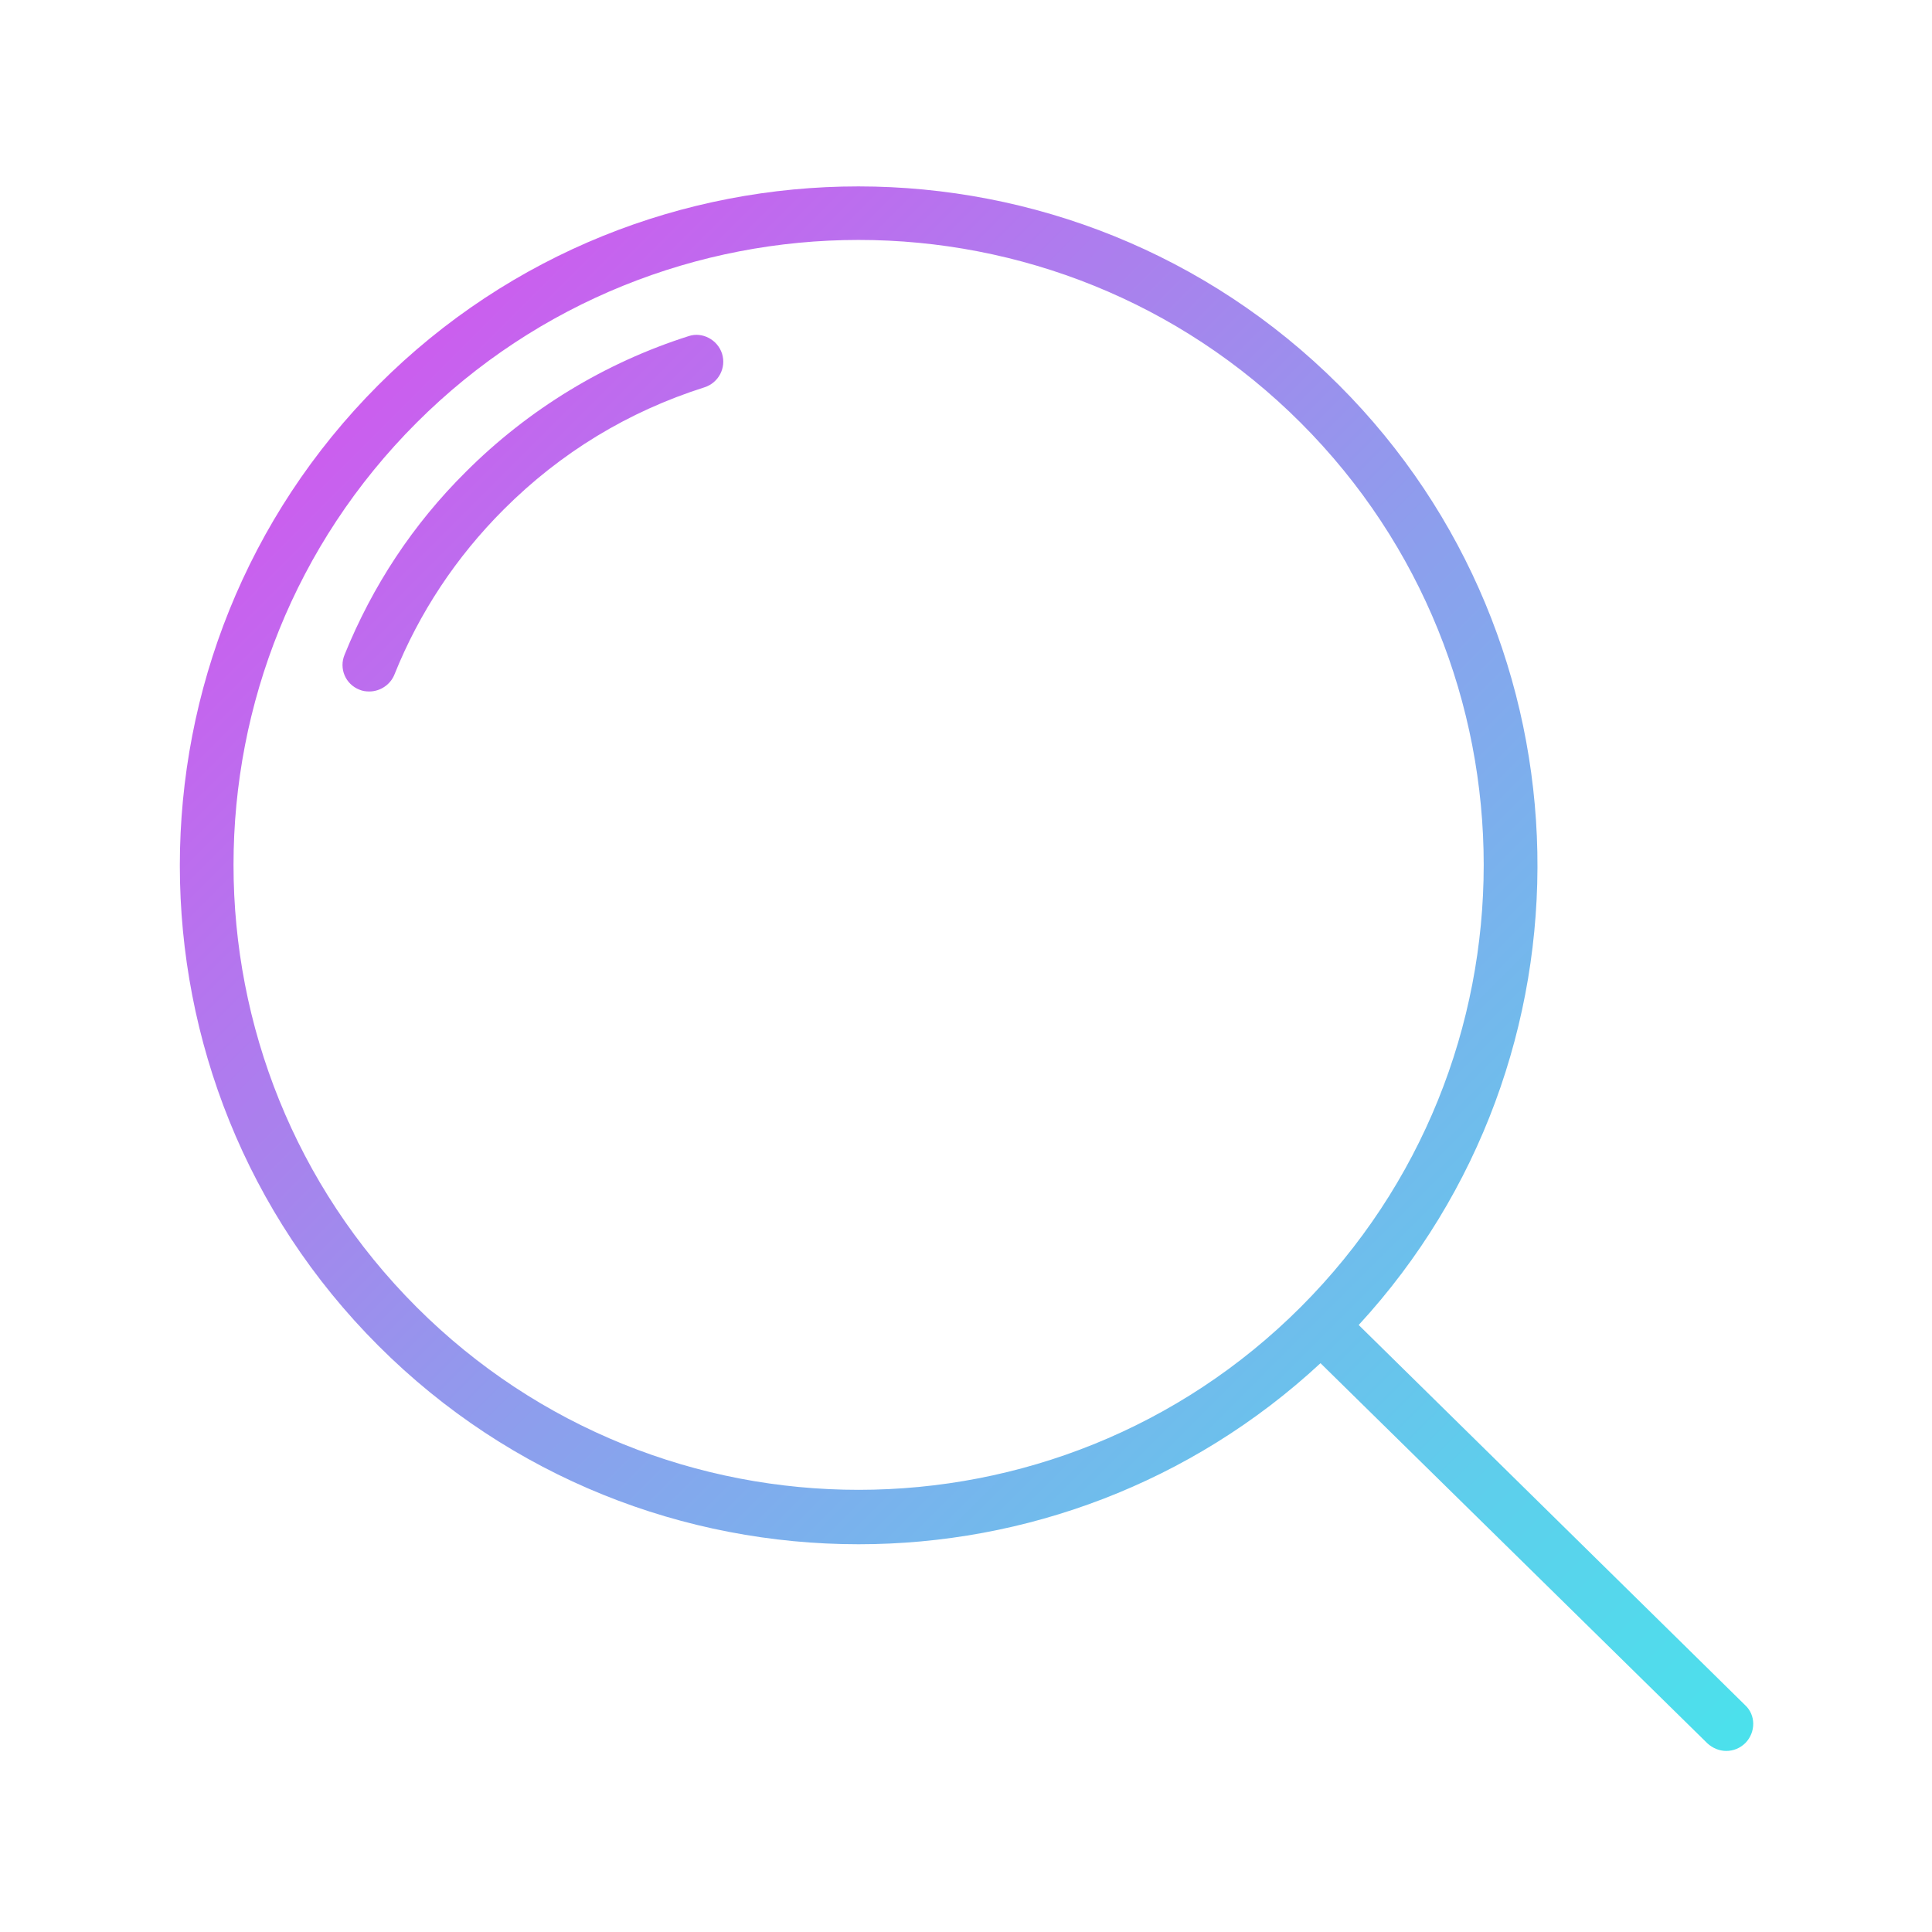 <svg width="25" height="25" viewBox="0 0 430 430" fill="none" xmlns="http://www.w3.org/2000/svg">
<path d="M160.7 78.701C161.7 81.901 159.9 85.201 156.8 86.201C139.8 91.601 124.8 100.701 112.1 113.401C101.5 124.001 93.3 136.401 87.8 150.101C86.9 152.401 84.6 153.901 82.2 153.901C81.4 153.901 80.7 153.801 80 153.501C76.9 152.301 75.4 148.801 76.7 145.701C82.9 130.401 91.9 116.701 103.7 105.001C117.6 91.101 134.7 80.701 153.3 74.801C156.3 73.801 159.7 75.601 160.7 78.701ZM388.5 387.901C387.3 389.101 385.8 389.701 384.2 389.701C382.7 389.701 381.2 389.101 380 388.001L293.9 303.401C265 330.201 228.1 343.701 191.1 343.701C152.4 343.701 113.7 329.001 84.2 299.501C25.3 240.601 25.3 144.701 84.2 85.701C143.1 26.701 239 26.801 298 85.701C355.4 143.101 356.9 235.701 302.4 294.901L388.4 379.501C390.8 381.701 390.8 385.501 388.5 387.901ZM289.5 290.901C343.8 236.601 343.8 148.401 289.5 94.101C262.4 67.001 226.7 53.401 191.1 53.401C155.5 53.401 119.8 67.001 92.7 94.101C38.4 148.401 38.4 236.601 92.7 290.901C147 345.201 235.3 345.101 289.5 290.901Z" fill="url(#paint0_linear_2170_5039)"/>
<defs>
<linearGradient id="paint0_linear_2170_5039" x1="84.175" y1="85.713" x2="387.425" y2="388.963" gradientUnits="userSpaceOnUse">
<stop stop-color="#CB5EEE"/>
<stop offset="0.443" stop-color="#8C9FED"/>
<stop offset="0.816" stop-color="#5DCFEC"/>
<stop offset="1" stop-color="#4BE1EC"/>
</linearGradient>
</defs>
</svg>
